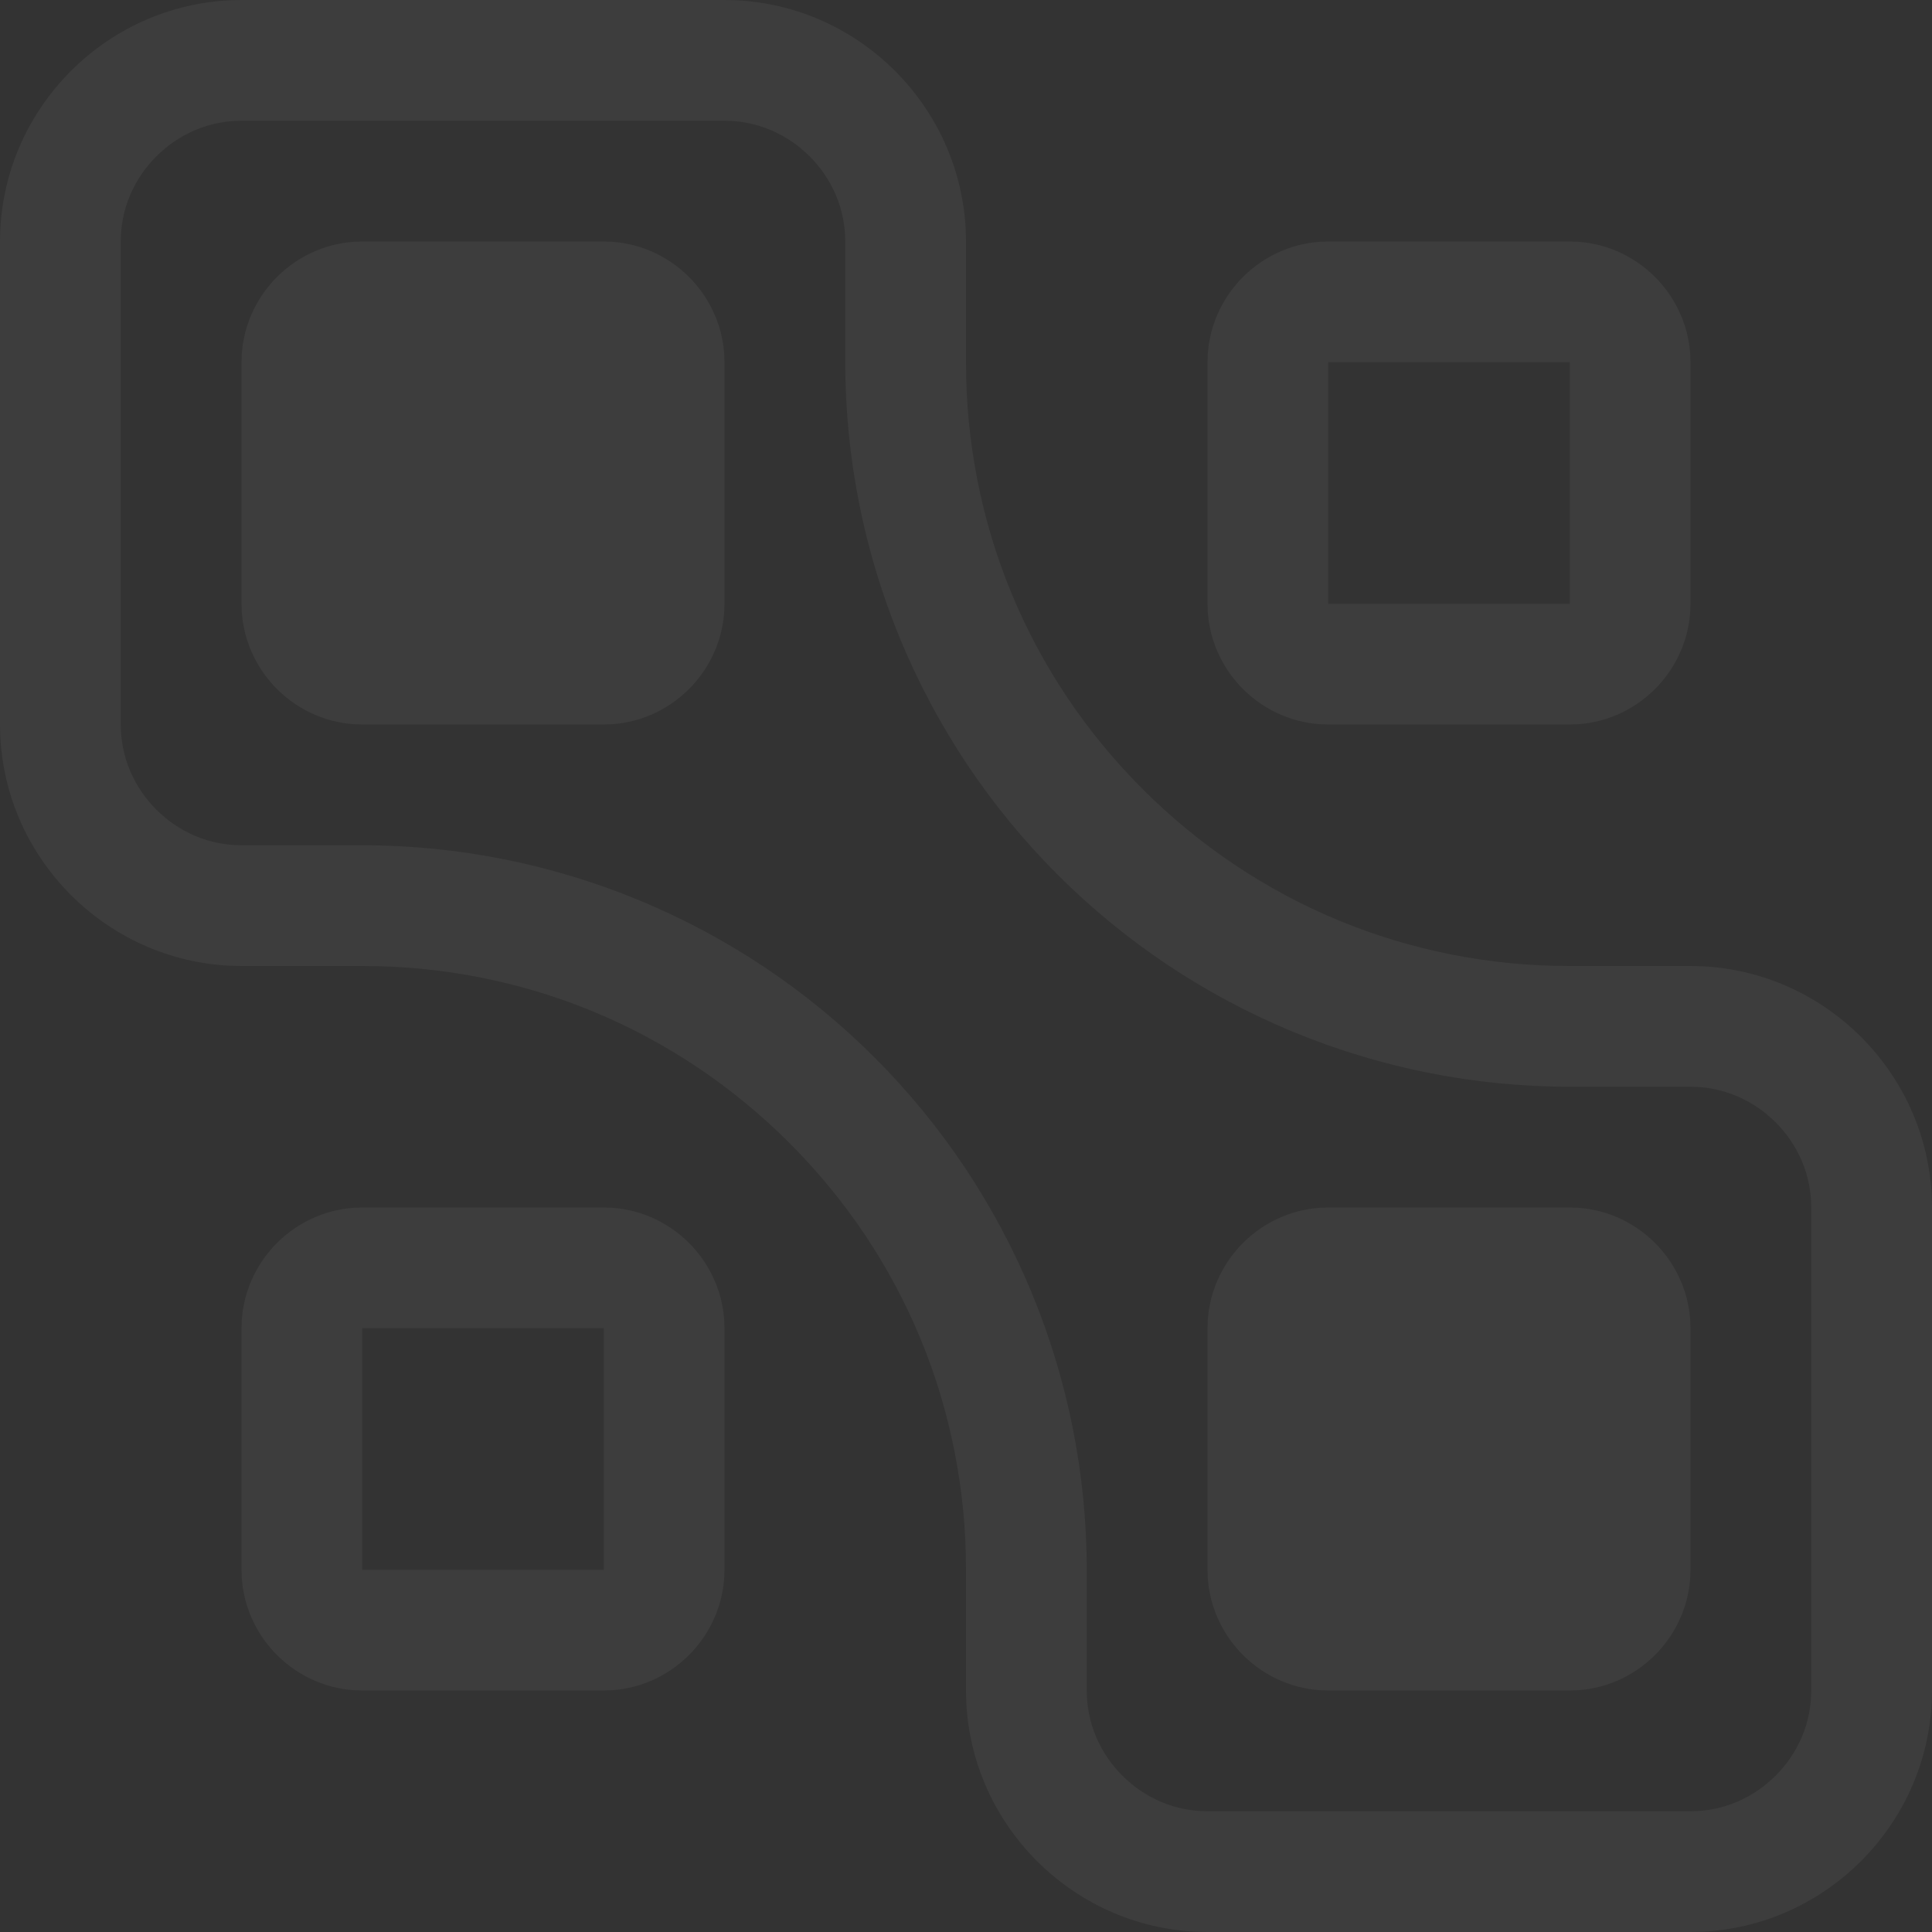 <svg width="178" height="178" viewBox="0 0 178 178" fill="none" xmlns="http://www.w3.org/2000/svg">
<rect x="0" y="0" width="178" height="178" fill="#333333" stroke="none"/>
<g opacity="0.05">
<path d="M55.625 22.25H33.375C27.256 22.25 22.25 27.256 22.25 33.375V55.625C22.25 61.744 27.256 66.75 33.375 66.75H55.625C61.744 66.75 66.75 61.744 66.75 55.625V33.375C66.75 27.256 61.744 22.25 55.625 22.25ZM122.375 66.75H144.625C150.744 66.75 155.75 61.744 155.75 55.625V33.375C155.75 27.256 150.744 22.25 144.625 22.25H122.375C116.256 22.25 111.25 27.256 111.25 33.375V55.625C111.25 61.744 116.256 66.75 122.375 66.75ZM122.375 33.375H144.625V55.625H122.375V33.375ZM55.625 111.25H33.375C27.256 111.25 22.25 116.256 22.25 122.375V144.625C22.25 150.744 27.256 155.75 33.375 155.75H55.625C61.744 155.75 66.75 150.744 66.75 144.625V122.375C66.75 116.256 61.744 111.25 55.625 111.25ZM55.625 144.625H33.375V122.375H55.625V144.625ZM144.625 111.25H122.375C116.256 111.25 111.25 116.256 111.25 122.375V144.625C111.25 150.744 116.256 155.75 122.375 155.75H144.625C150.744 155.75 155.75 150.744 155.75 144.625V122.375C155.75 116.256 150.744 111.25 144.625 111.25Z" fill="white"/>
<path d="M155.75 89H144.625C129.762 89 115.8 83.215 105.287 72.713C94.774 62.211 89 48.238 89 33.375V22.25C89 10.012 78.987 0 66.75 0H22.25C10.012 0 0 10.012 0 22.25V66.75C0 78.987 10.012 89 22.25 89H33.375C48.238 89 62.2 94.785 72.713 105.287C83.226 115.789 89 129.762 89 144.625V155.75C89 167.988 99.013 178 111.25 178H155.75C167.988 178 178 167.988 178 155.75V111.25C178 99.013 167.988 89 155.75 89ZM166.875 155.75C166.875 158.698 165.707 161.479 163.593 163.593C161.479 165.707 158.698 166.875 155.75 166.875H111.25C108.302 166.875 105.521 165.707 103.407 163.593C101.293 161.479 100.125 158.698 100.125 155.75V144.625C100.125 126.922 93.092 109.944 80.574 97.426C68.056 84.908 51.078 77.875 33.375 77.875H22.25C19.302 77.875 16.521 76.707 14.407 74.593C12.293 72.479 11.125 69.687 11.125 66.75V22.25C11.125 19.302 12.293 16.521 14.407 14.407C16.521 12.293 19.302 11.125 22.25 11.125H66.75C69.698 11.125 72.479 12.293 74.593 14.407C76.707 16.521 77.875 19.302 77.875 22.25V33.375C77.875 51.078 84.908 68.056 97.426 80.574C109.944 93.092 126.922 100.125 144.625 100.125H155.75C158.698 100.125 161.479 101.293 163.593 103.407C165.707 105.521 166.875 108.302 166.875 111.25V155.75Z" fill="white"/>
</g>
</svg>
